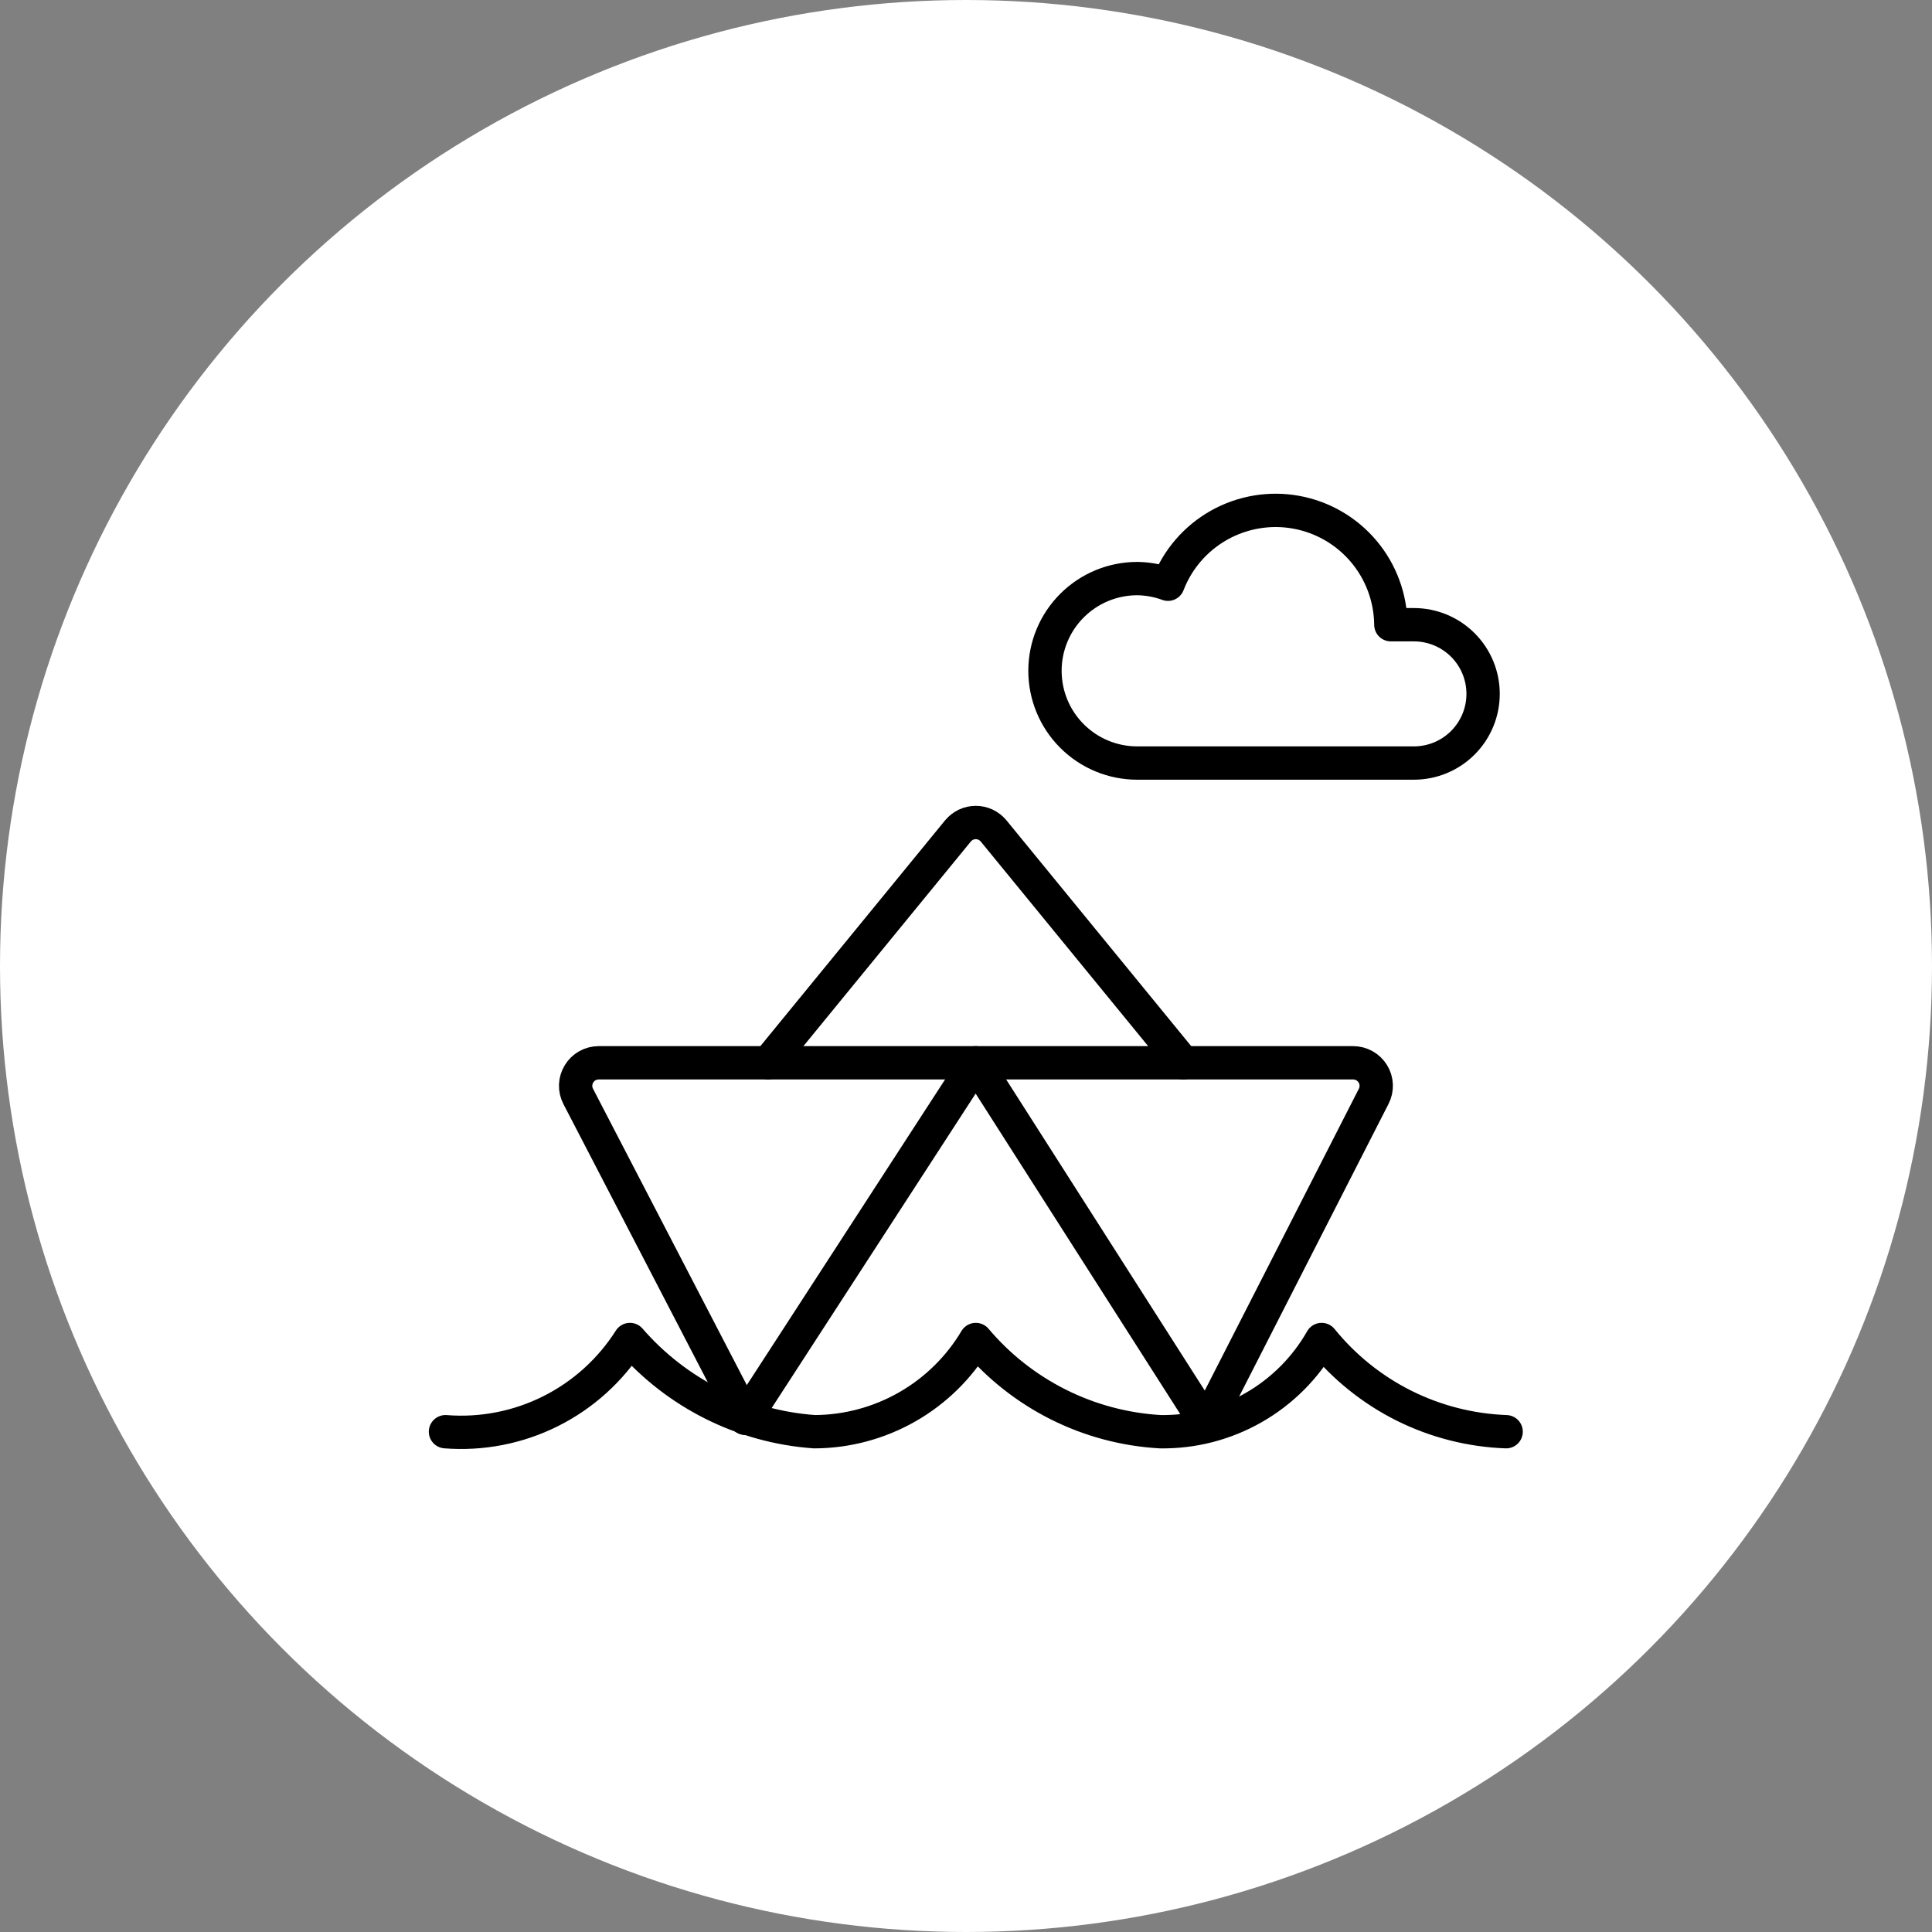 <svg width="40" height="40" viewBox="0 0 40 40" fill="none" xmlns="http://www.w3.org/2000/svg">
<rect x="0" y="0" width="40" height="40" fill="#808080" stroke="none"/>
<circle cx="20" cy="20" r="20" fill="white" style="fill:white;fill-opacity:1;"/>
<path d="M31.183 29.642C30.447 29.615 29.725 29.431 29.066 29.102C28.407 28.772 27.827 28.305 27.363 27.733C27.028 28.321 26.541 28.808 25.953 29.144C25.366 29.48 24.699 29.652 24.022 29.642C23.289 29.6 22.572 29.409 21.916 29.081C21.259 28.752 20.676 28.294 20.203 27.733C19.858 28.313 19.369 28.793 18.783 29.128C18.198 29.462 17.535 29.64 16.861 29.642C15.385 29.537 14.012 28.85 13.042 27.733C12.639 28.368 12.07 28.882 11.398 29.218C10.725 29.555 9.973 29.701 9.223 29.642" stroke="#13558D" style="stroke:#13558D;stroke:color(display-p3 0.074 0.333 0.553);stroke-opacity:1;" stroke-width="0.69" stroke-linecap="round" stroke-linejoin="round"/>
<path d="M15.906 22.004L19.833 17.204C19.878 17.15 19.934 17.106 19.998 17.075C20.062 17.045 20.132 17.029 20.203 17.029C20.273 17.029 20.343 17.045 20.407 17.075C20.471 17.106 20.527 17.15 20.572 17.204L24.499 22.004" stroke="#13558D" style="stroke:#13558D;stroke:color(display-p3 0.074 0.333 0.553);stroke-opacity:1;" stroke-width="0.69" stroke-linecap="round" stroke-linejoin="round"/>
<path d="M15.429 29.363L11.972 22.701C11.934 22.628 11.915 22.547 11.918 22.465C11.921 22.383 11.945 22.303 11.988 22.233C12.03 22.163 12.09 22.105 12.161 22.065C12.233 22.025 12.313 22.004 12.395 22.004H28.016C28.097 22.004 28.178 22.025 28.249 22.065C28.32 22.105 28.38 22.162 28.423 22.232C28.466 22.301 28.49 22.381 28.493 22.462C28.496 22.544 28.479 22.625 28.441 22.698L24.977 29.483" stroke="#13558D" style="stroke:#13558D;stroke:color(display-p3 0.074 0.333 0.553);stroke-opacity:1;" stroke-width="0.69" stroke-linecap="round" stroke-linejoin="round"/>
<path d="M15.428 29.363L20.202 22.004L24.976 29.483" stroke="#13558D" style="stroke:#13558D;stroke:color(display-p3 0.074 0.333 0.553);stroke-opacity:1;" stroke-width="0.69" stroke-linecap="round" stroke-linejoin="round"/>
<path d="M29.273 12.934H28.796C28.791 12.378 28.593 11.841 28.235 11.416C27.877 10.991 27.382 10.704 26.835 10.605C26.289 10.506 25.724 10.601 25.24 10.873C24.756 11.145 24.381 11.578 24.182 12.096C23.978 12.021 23.762 11.981 23.545 11.979C23.038 11.979 22.553 12.18 22.195 12.538C21.836 12.896 21.635 13.382 21.635 13.888C21.635 14.395 21.836 14.881 22.195 15.239C22.553 15.597 23.038 15.798 23.545 15.798H29.273C29.653 15.798 30.018 15.647 30.286 15.379C30.555 15.11 30.706 14.746 30.706 14.366C30.706 13.986 30.555 13.622 30.286 13.353C30.018 13.085 29.653 12.934 29.273 12.934Z" stroke="#13558D" style="stroke:#13558D;stroke:color(display-p3 0.074 0.333 0.553);stroke-opacity:1;" stroke-width="0.69" stroke-linecap="round" stroke-linejoin="round"/>
</svg>
